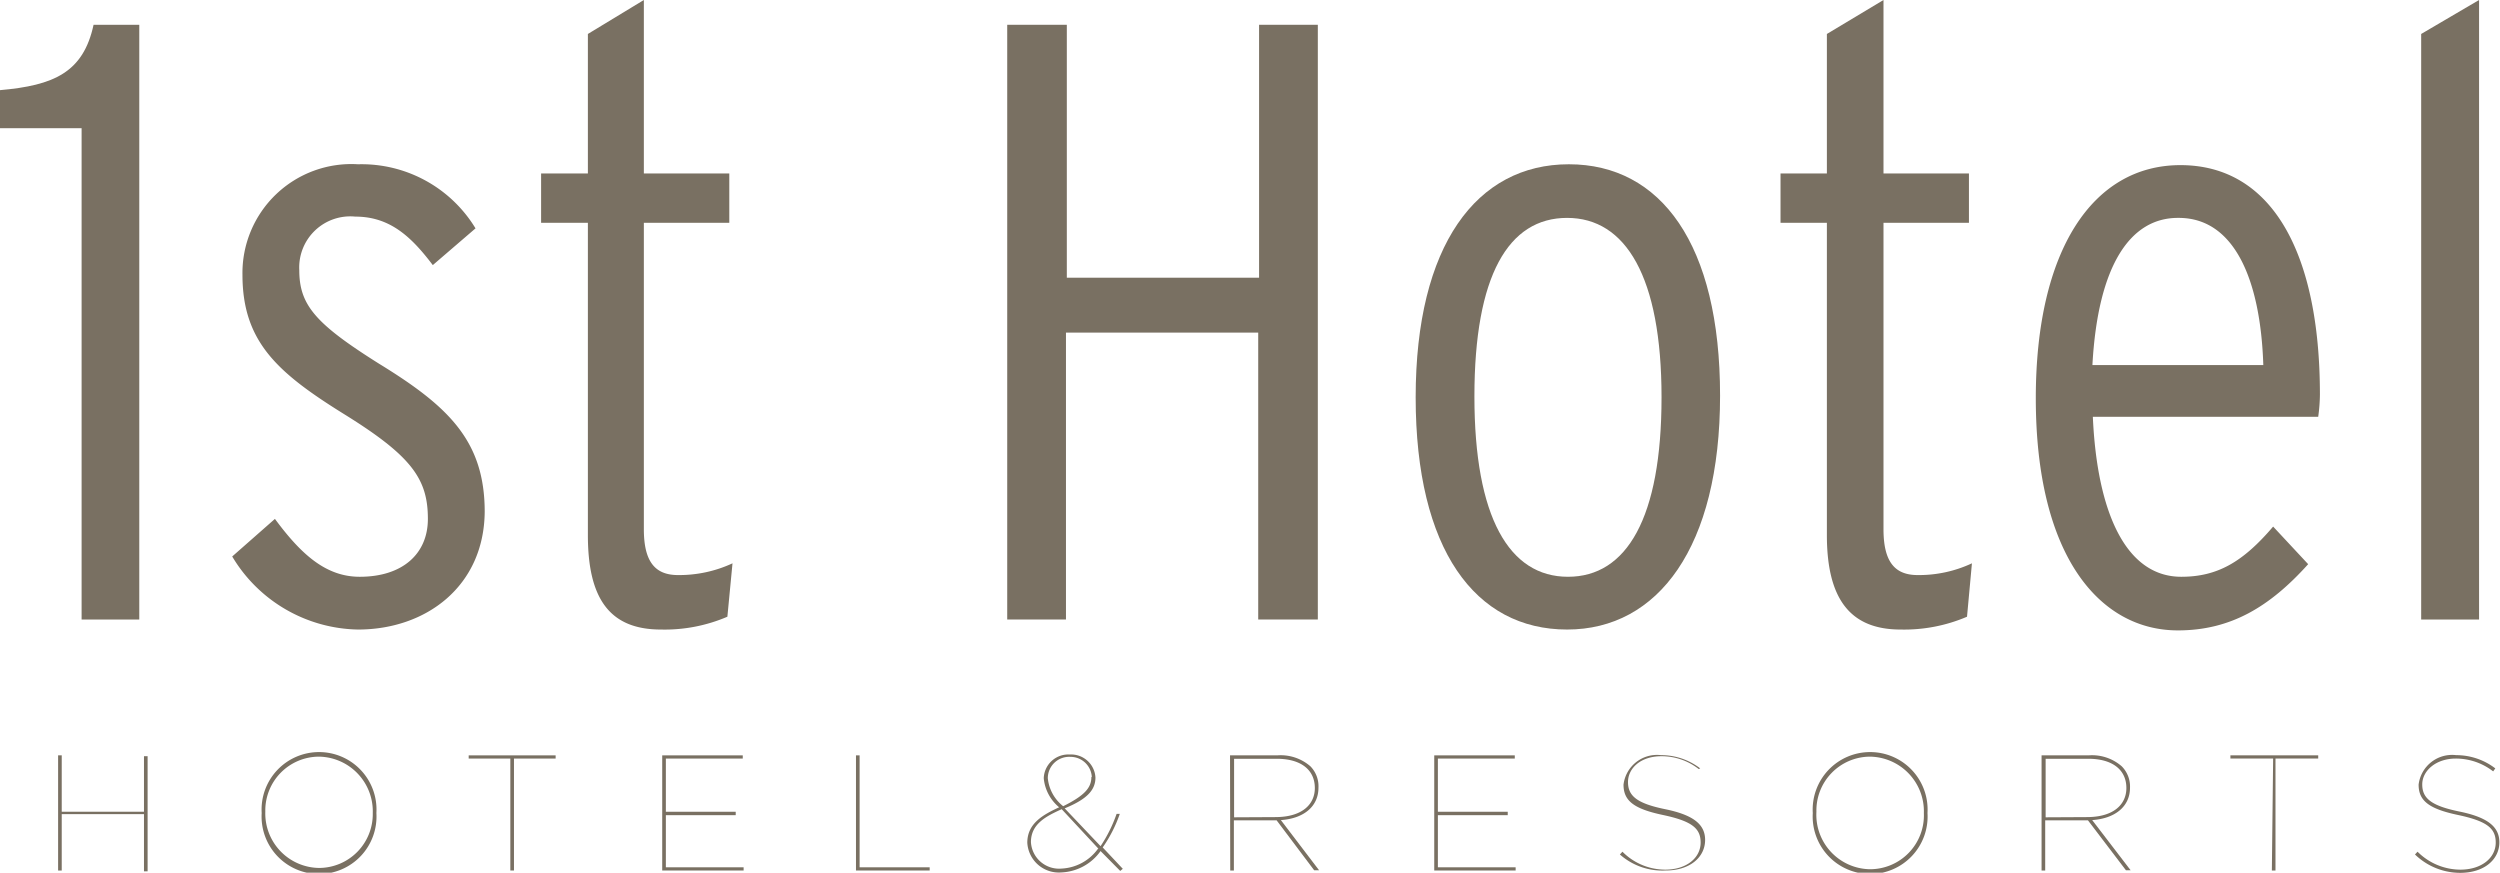 <svg id="레이어_1" data-name="레이어 1" xmlns="http://www.w3.org/2000/svg" viewBox="0 0 117.03 40.85"><defs><style>.cls-1{fill:#797062;}</style></defs><title>titleLogo</title><path class="cls-1" d="M4.3,29v-23H.48V4.22C3,4,4.38,3.39,4.86,1.16H7V29Z" transform="translate(-0.48)"/><path class="cls-1" d="M17.24,29.47a7,7,0,0,1-5.89-3.42l2-1.76C14.61,26,15.77,27,17.32,27c2,0,3.19-1.07,3.19-2.71,0-1.87-.76-2.94-3.9-4.89S11.83,16,11.83,12.86a5.1,5.1,0,0,1,5.41-5.17,6.24,6.24,0,0,1,5.5,3l-2,1.72c-1-1.32-2-2.27-3.63-2.27a2.39,2.39,0,0,0-2.62,2.5c0,1.64.75,2.51,3.74,4.39,3.26,2,4.94,3.62,4.94,6.93C23.14,27.44,20.43,29.47,17.24,29.47Z" transform="translate(-0.48)"/><path class="cls-1" d="M34.53,28.87a7.44,7.44,0,0,1-3.11.6C29,29.47,28,28,28,25.05V10.43H25.81V8.12H28V1.59L30.62,0V8.12h4v2.31h-4V24.77c0,1.52.52,2.15,1.6,2.15a5.92,5.92,0,0,0,2.55-.55Z" transform="translate(-0.48)"/><path class="cls-1" d="M59.38,29V15.57h-9V29H47.63V1.16h2.79V13h9V1.16h2.75V29Z" transform="translate(-0.48)"/><path class="cls-1" d="M73.84,29.47c-4.3,0-7.09-3.74-7.09-10.87S69.61,7.69,73.92,7.69,81,11.43,81,18.52,78.1,29.47,73.84,29.47Zm0-19.27c-2.75,0-4.34,2.7-4.34,8.36S71.13,27,73.88,27s4.38-2.75,4.38-8.4S76.58,10.2,73.84,10.2Z" transform="translate(-0.48)"/><path class="cls-1" d="M92.56,28.87a7.47,7.47,0,0,1-3.11.6C87.06,29.47,86,28,86,25.05V10.43H83.83V8.12H86V1.59L88.65,0V8.12h4v2.31h-4V24.77c0,1.52.52,2.15,1.6,2.15a5.85,5.85,0,0,0,2.54-.55Z" transform="translate(-0.48)"/><path class="cls-1" d="M109,19.51H98.45C98.65,24,100,27,102.59,27c1.67,0,2.87-.67,4.3-2.35l1.64,1.76c-1.8,2-3.63,3.1-6.1,3.1-3.62,0-6.65-3.42-6.65-10.87,0-6.93,2.67-10.91,6.77-10.91,4.26,0,6.53,4.06,6.53,10.75A8.14,8.14,0,0,1,109,19.51Zm-6.57-9.31c-2.19,0-3.74,2.15-4,6.89h8C106.3,13.06,105.06,10.2,102.47,10.2Z" transform="translate(-0.48)"/><path class="cls-1" d="M113.82,29V1.59L116.53,0V29Z" transform="translate(-0.48)"/><path class="cls-1" d="M3.2,35.36h.17V38H7.22v-2.6h.17v5.39H7.22V38.11H3.37v2.64H3.2Z" transform="translate(-0.48)"/><path class="cls-1" d="M12.73,38.06h0a2.69,2.69,0,1,1,5.37,0h0a2.69,2.69,0,1,1-5.37,0Zm5.2,0h0a2.56,2.56,0,0,0-2.52-2.64A2.52,2.52,0,0,0,12.9,38v0a2.55,2.55,0,0,0,2.52,2.63A2.52,2.52,0,0,0,17.93,38.07Z" transform="translate(-0.48)"/><path class="cls-1" d="M24.37,35.51H22.42v-.15h4.07v.15H24.54v5.24h-.17Z" transform="translate(-0.48)"/><path class="cls-1" d="M31.48,35.36h3.77v.15h-3.6V38h3.27v.16H31.65V40.6h3.64v.15H31.48Z" transform="translate(-0.48)"/><path class="cls-1" d="M40.55,35.36h.17V40.6H44v.15H40.55Z" transform="translate(-0.48)"/><path class="cls-1" d="M52,39.84a2.37,2.37,0,0,1-1.83,1,1.48,1.48,0,0,1-1.6-1.39v0c0-.91.74-1.31,1.49-1.66a2,2,0,0,1-.72-1.36v0a1.15,1.15,0,0,1,1.22-1.11,1.14,1.14,0,0,1,1.2,1.08v0c0,.56-.36,1-1.44,1.44L52,39.61a6.64,6.64,0,0,0,.75-1.51l.15,0a6.41,6.41,0,0,1-.8,1.57l.94,1-.12.1Zm-.1-.11-1.72-1.85c-.73.33-1.44.69-1.44,1.54v0a1.32,1.32,0,0,0,1.43,1.24A2.23,2.23,0,0,0,51.88,39.73Zm-.31-3.36v0a1,1,0,0,0-1-.94,1,1,0,0,0-1.06,1h0a1.9,1.9,0,0,0,.72,1.31C51.25,37.24,51.57,36.88,51.57,36.37Z" transform="translate(-0.48)"/><path class="cls-1" d="M58.06,35.36h2.21a2.12,2.12,0,0,1,1.55.51,1.33,1.33,0,0,1,.38,1h0c0,.91-.72,1.45-1.76,1.52l1.79,2.35H62L60.24,38.4h-2v2.35h-.17Zm2.12,2.89c1.25,0,1.85-.59,1.85-1.36h0c0-.86-.66-1.37-1.78-1.37h-2v2.74Z" transform="translate(-0.48)"/><path class="cls-1" d="M67.62,35.36h3.77v.15h-3.6V38h3.27v.16H67.79V40.6h3.64v.15H67.62Z" transform="translate(-0.48)"/><path class="cls-1" d="M76.31,40l.12-.13a2.83,2.83,0,0,0,2,.84c1,0,1.66-.55,1.66-1.27v0c0-.66-.4-1-1.77-1.29s-1.84-.67-1.84-1.42v0a1.58,1.58,0,0,1,1.76-1.38,3,3,0,0,1,1.83.62L80,36a2.82,2.82,0,0,0-1.74-.6c-1,0-1.57.58-1.57,1.21v0c0,.65.42,1,1.74,1.27s1.87.71,1.87,1.44v0c0,.8-.7,1.43-1.85,1.43A3,3,0,0,1,76.31,40Z" transform="translate(-0.48)"/><path class="cls-1" d="M85.34,38.06h0a2.69,2.69,0,1,1,5.37,0h0a2.69,2.69,0,1,1-5.37,0Zm5.2,0h0A2.56,2.56,0,0,0,88,35.42,2.52,2.52,0,0,0,85.51,38v0A2.55,2.55,0,0,0,88,40.69,2.52,2.52,0,0,0,90.54,38.07Z" transform="translate(-0.48)"/><path class="cls-1" d="M96.05,35.36h2.2a2.11,2.11,0,0,1,1.55.51,1.34,1.34,0,0,1,.39,1h0c0,.91-.73,1.45-1.77,1.52l1.8,2.35H100L98.22,38.4h-2v2.35h-.17Zm2.12,2.89c1.25,0,1.85-.59,1.85-1.36h0c0-.86-.66-1.37-1.78-1.37h-2v2.74Z" transform="translate(-0.48)"/><path class="cls-1" d="M106.89,35.51h-2v-.15H109v.15h-2v5.24h-.17Z" transform="translate(-0.48)"/><path class="cls-1" d="M113.53,40l.12-.13a2.85,2.85,0,0,0,2,.84c1,0,1.66-.55,1.66-1.27v0c0-.66-.4-1-1.77-1.29s-1.84-.67-1.84-1.42v0a1.58,1.58,0,0,1,1.76-1.38,3,3,0,0,1,1.83.62l-.1.14a2.85,2.85,0,0,0-1.75-.6c-.94,0-1.57.58-1.57,1.21v0c0,.65.42,1,1.74,1.27s1.87.71,1.87,1.44v0c0,.8-.7,1.43-1.84,1.43A3.05,3.05,0,0,1,113.53,40Z" transform="translate(-0.48)"/></svg>
